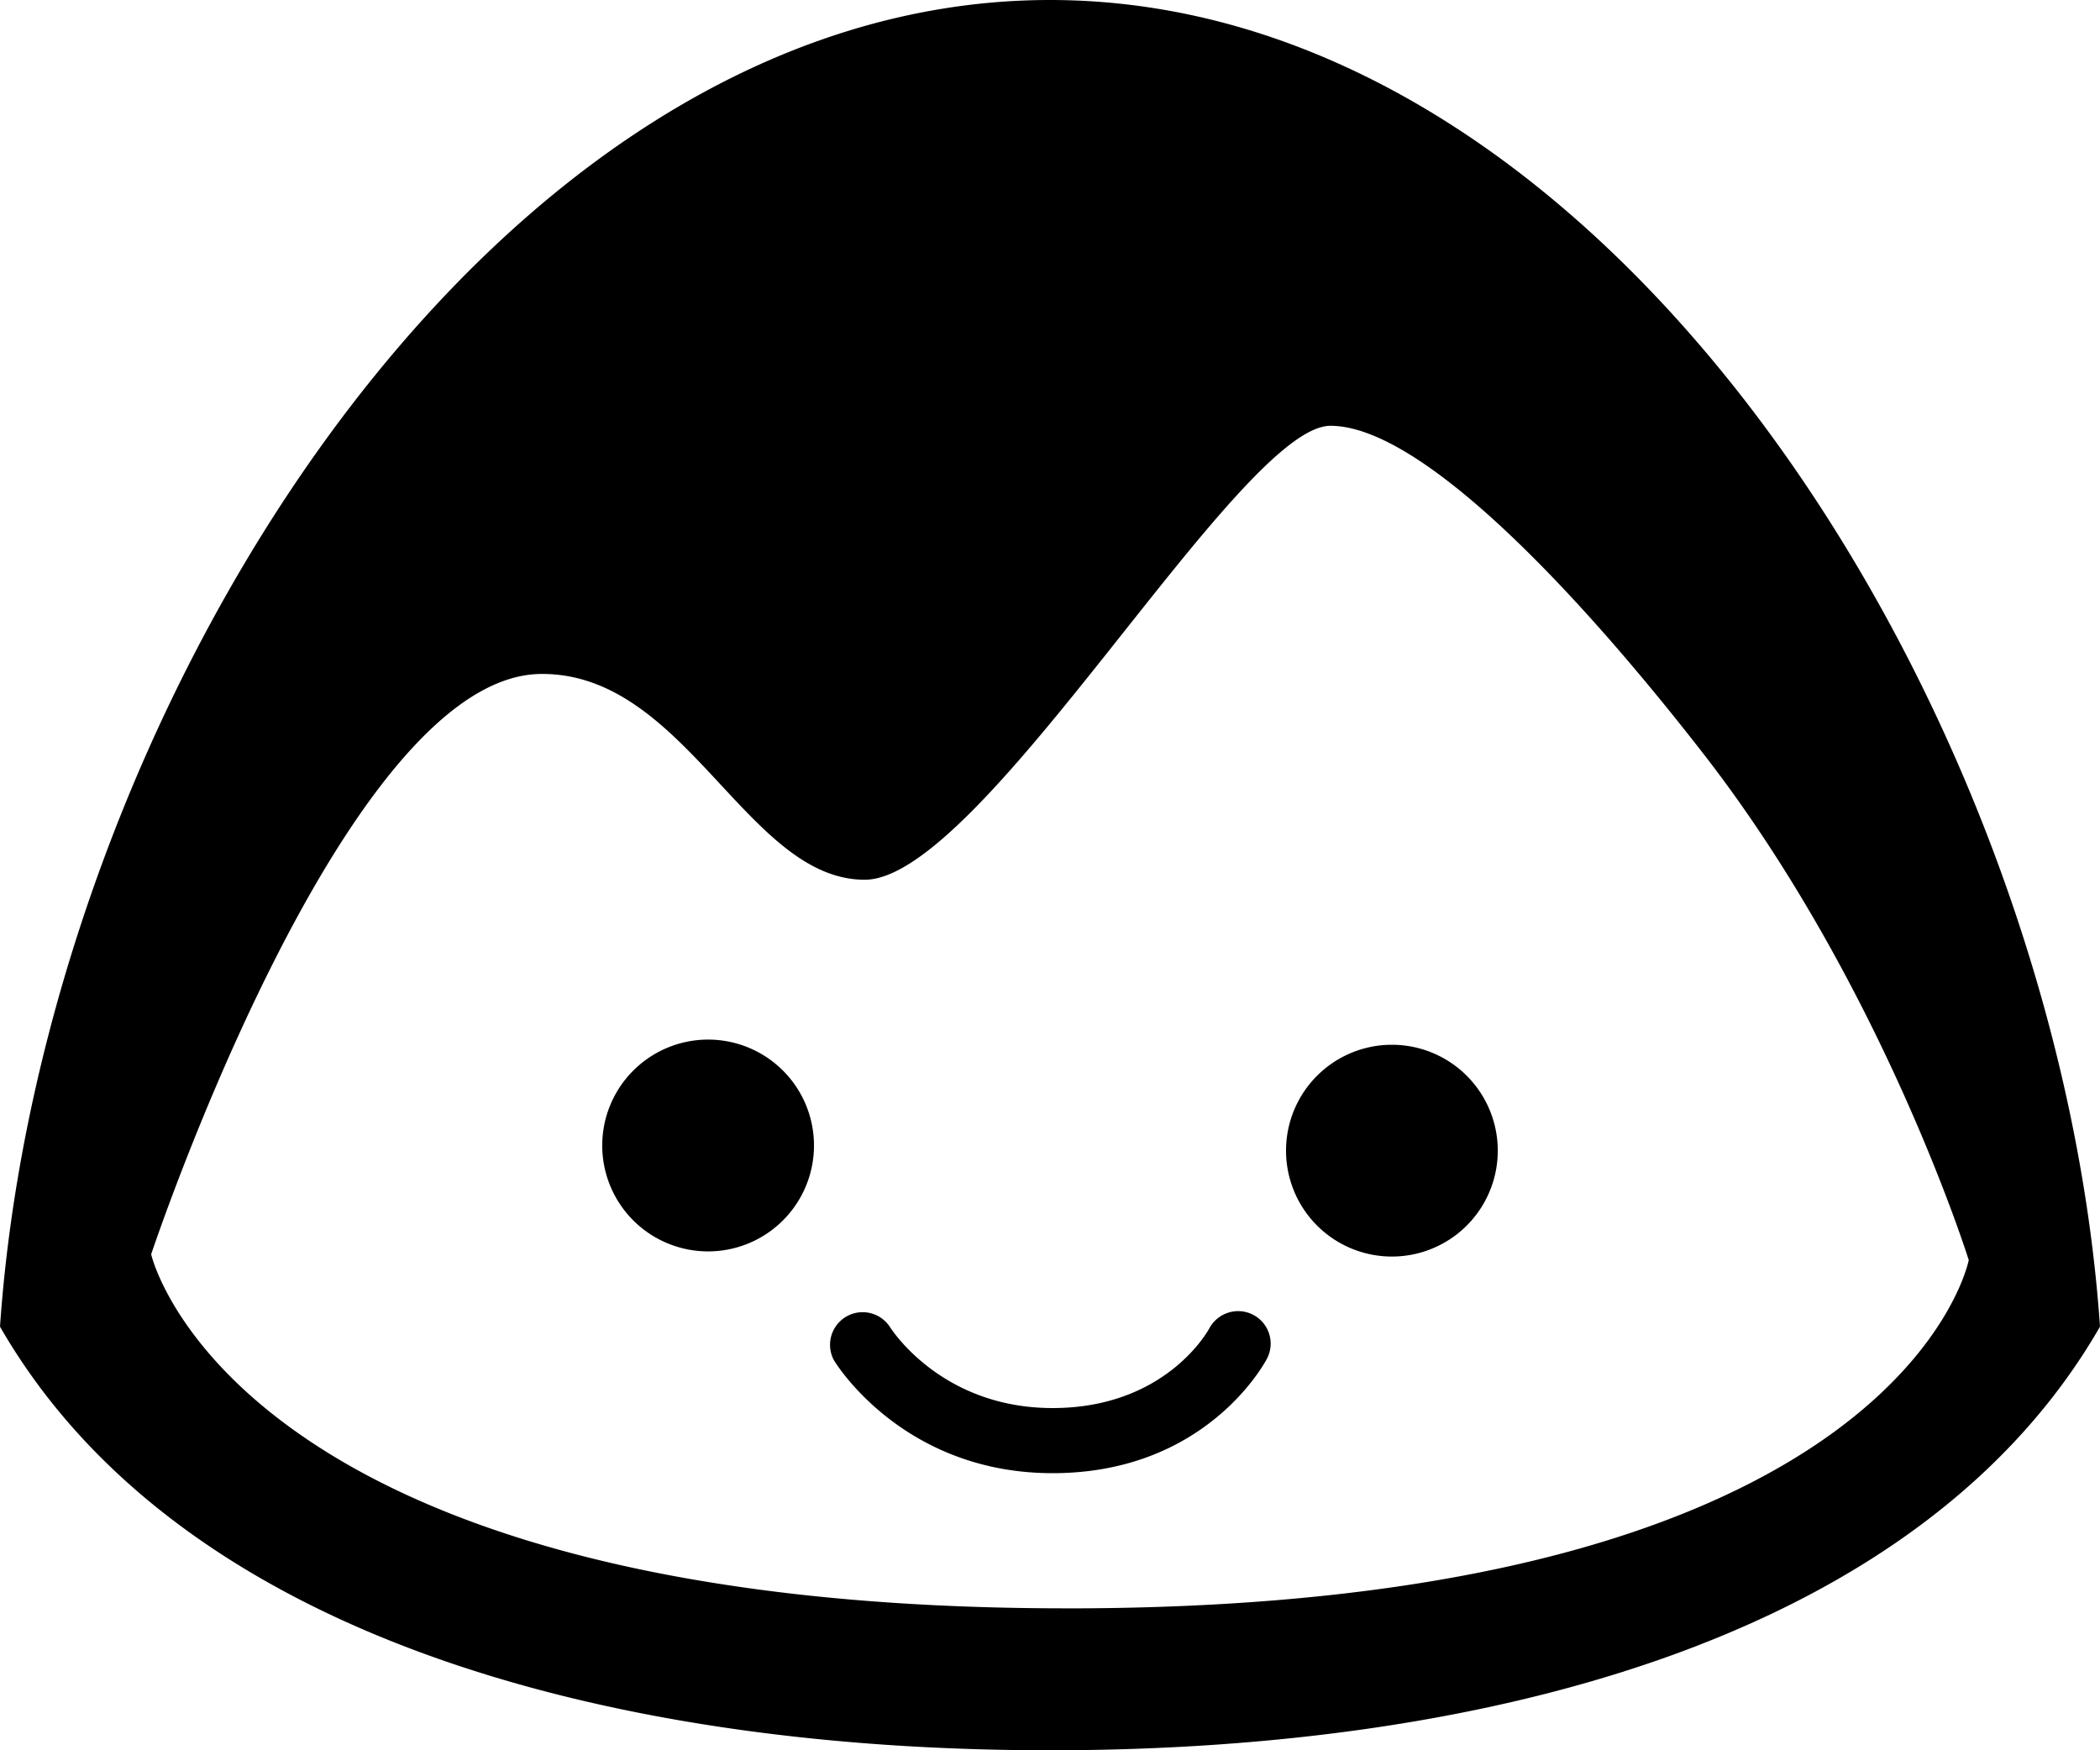 <svg width="48" height="40" xmlns="http://www.w3.org/2000/svg">
  <path d="M28.961 31.047a.742.742 0 0 0-.315-.998.747.747 0 0 0-1.004.308c-.04.074-1.012 1.822-3.582 1.822-2.526 0-3.673-1.78-3.726-1.864a.745.745 0 0 0-1.27.776c.064.105 1.604 2.576 4.996 2.576 3.502 0 4.845-2.513 4.901-2.62m.435-4.82a2.42 2.42 0 1 0 4.838 0 2.42 2.42 0 0 0-4.838 0m-15.63 0a2.42 2.42 0 1 1 4.839.001 2.42 2.42 0 0 1-4.839 0m10.611 10.528c-19.096 0-20.922-8.091-20.922-8.091s4.415-13.238 8.918-13.263c3.305-.019 4.703 4.703 7.392 4.703 2.688 0 8.548-10.374 10.645-10.374 2.097 0 5.713 3.87 8.549 7.526C43.035 22.514 45 28.797 45 28.797s-1.526 7.96-20.624 7.96M24.001 0C11.08 0 .958 16.436 0 30.319 4.054 37.355 13.832 40 24 40c10.17 0 19.948-2.645 24-9.681C47.043 16.436 36.92 0 24 0" fill-rule="evenodd"/>
</svg>
